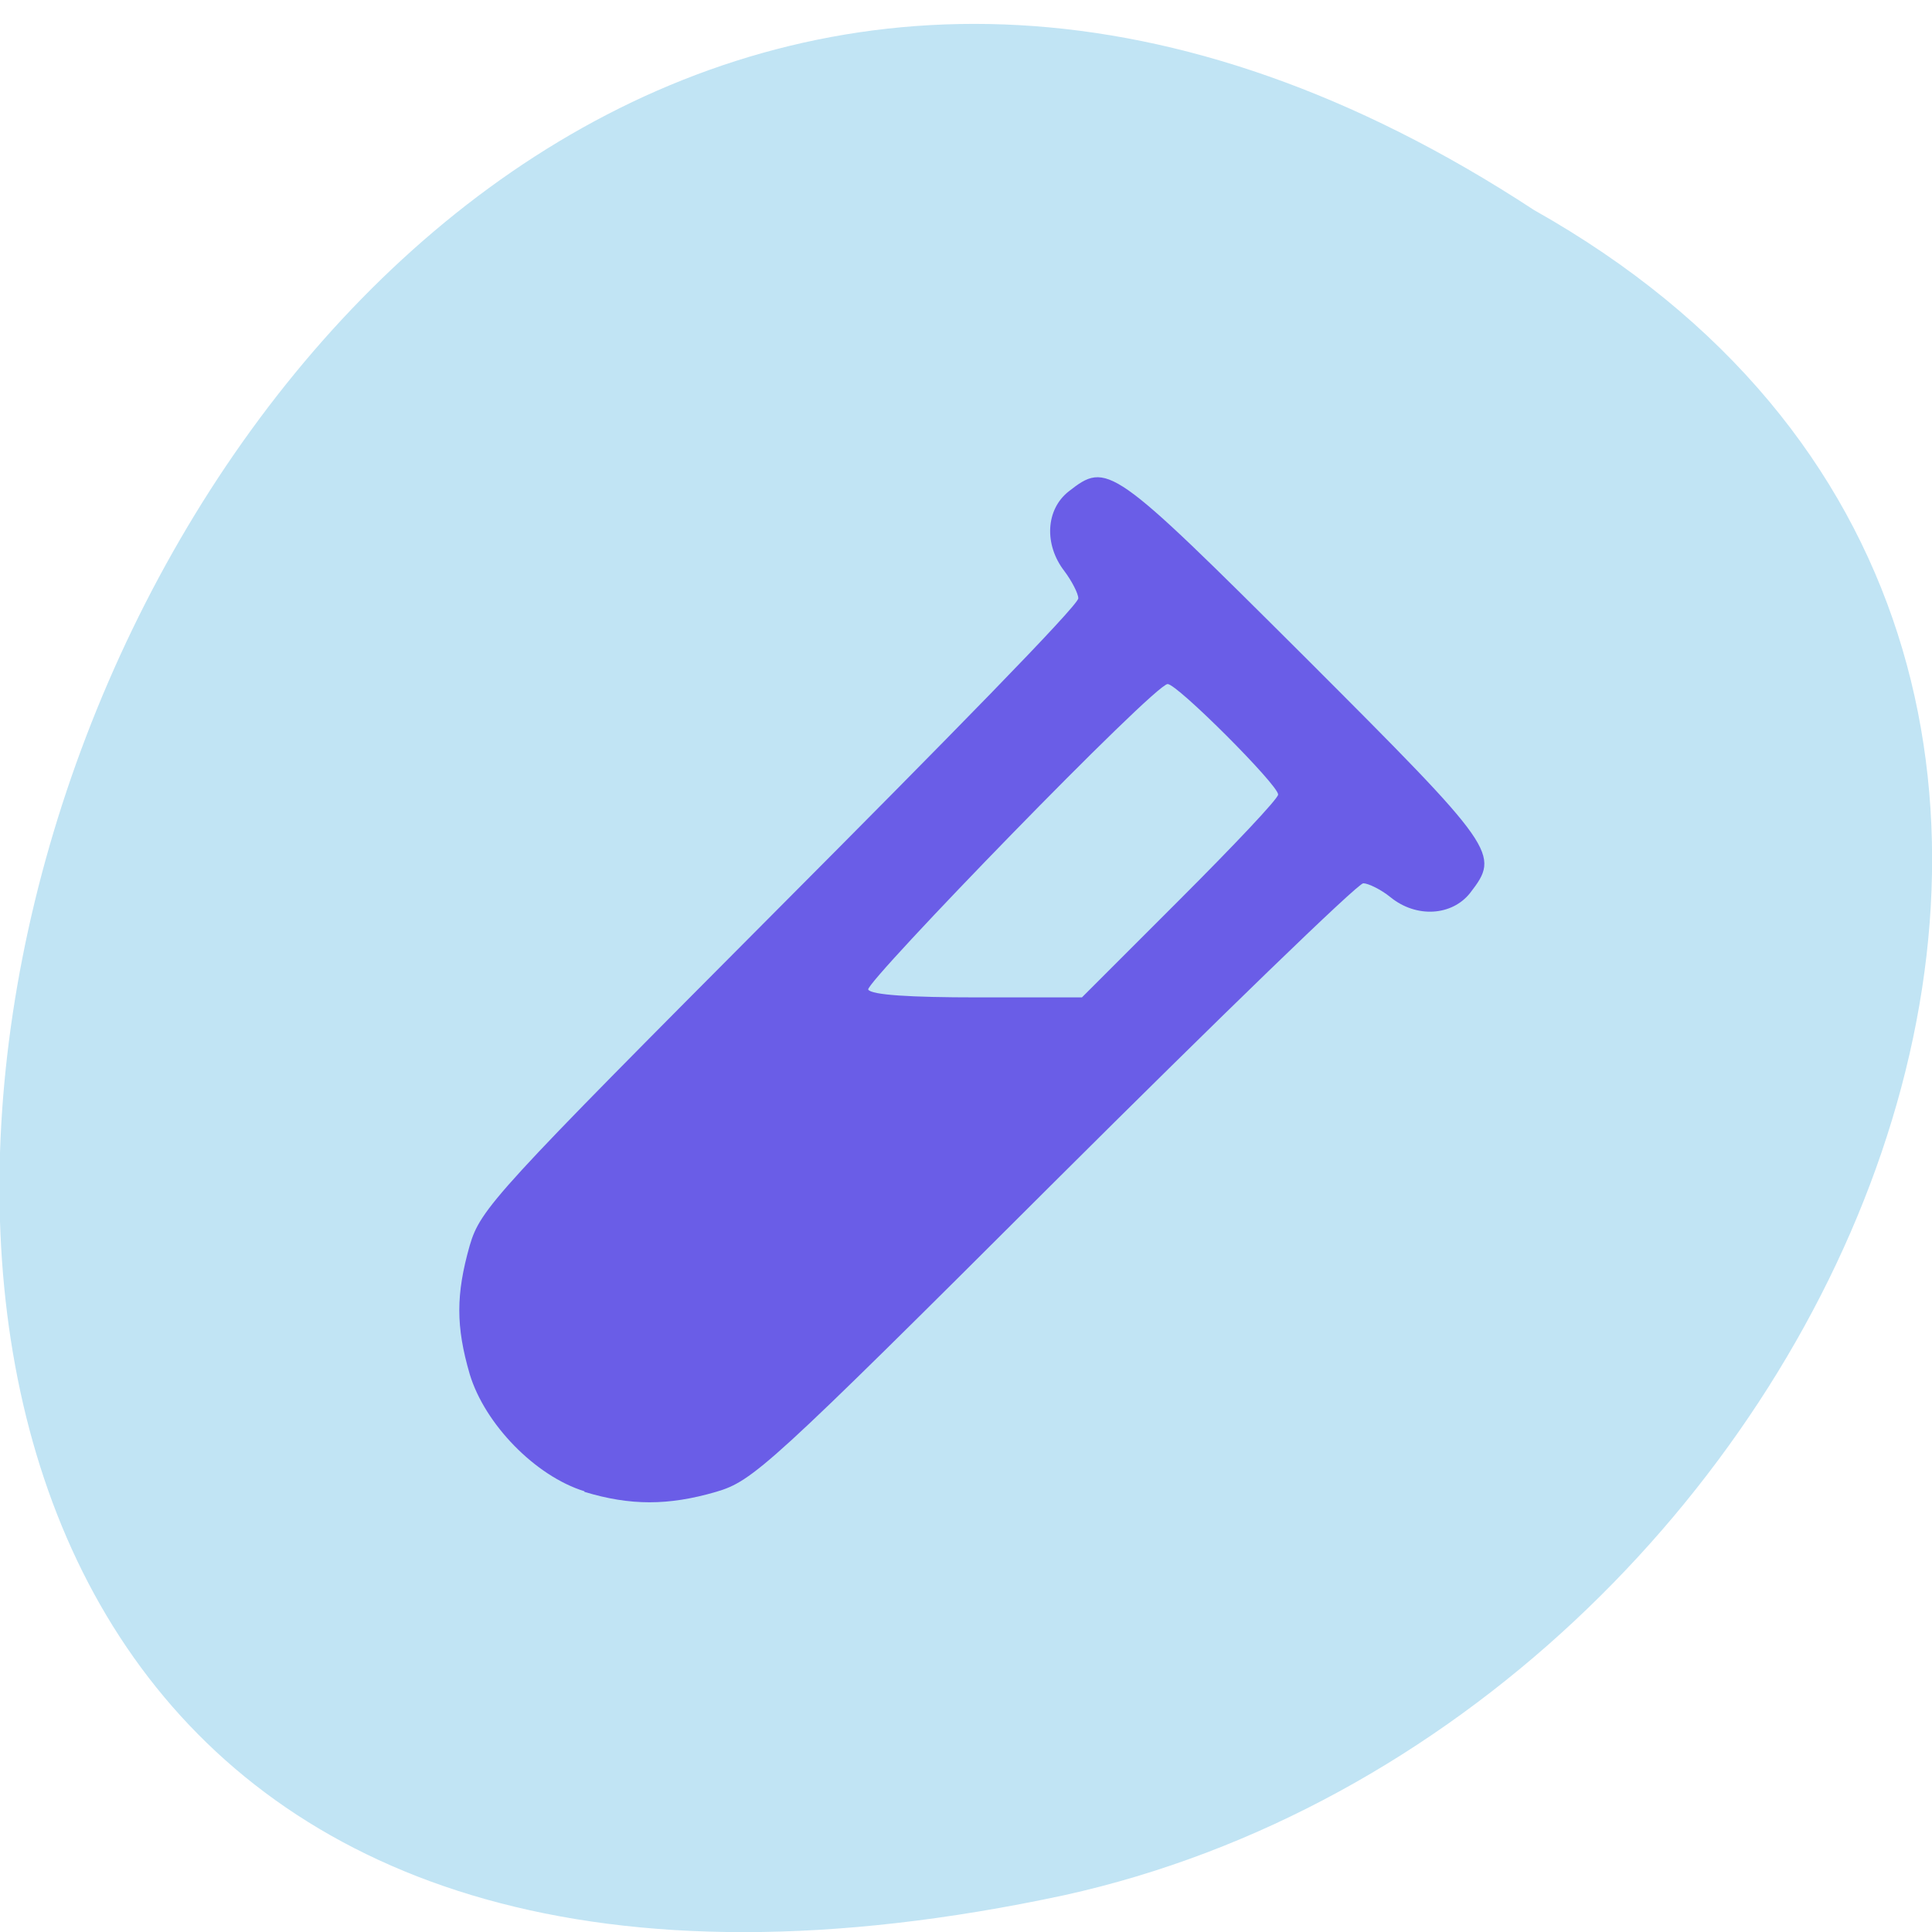 <svg xmlns="http://www.w3.org/2000/svg" viewBox="0 0 32 32"><path d="m 25.41 3.48 c -24.1 -15.8 -38.88 34.58 -7.78 27.91 c 12.85 -2.84 20.65 -20.67 7.78 -27.91" style="fill:#c1e4f4"/><path d="m 9.68 24.7 c -0.81 -0.25 -1.65 -1.11 -1.9 -1.94 c -0.23 -0.79 -0.23 -1.32 0 -2.13 c 0.18 -0.61 0.41 -0.86 5.13 -5.6 c 2.72 -2.73 4.95 -5 4.95 -5.12 c 0 -0.08 -0.11 -0.29 -0.23 -0.45 c -0.34 -0.44 -0.31 -1.02 0.07 -1.32 c 0.64 -0.5 0.7 -0.46 3.91 2.74 c 3.2 3.2 3.24 3.26 2.74 3.91 c -0.3 0.38 -0.89 0.42 -1.32 0.07 c -0.16 -0.13 -0.37 -0.23 -0.45 -0.23 c -0.09 0 -2.39 2.23 -5.12 4.95 c -4.74 4.73 -4.99 4.95 -5.6 5.13 c -0.79 0.23 -1.42 0.23 -2.18 0 m 9.86 -9.81 c 0.89 -0.89 1.63 -1.67 1.63 -1.74 c 0 -0.16 -1.67 -1.83 -1.83 -1.83 c -0.22 0 -5 4.93 -4.96 5.06 c 0.05 0.09 0.7 0.13 1.81 0.13 h 1.73" style="fill:#6a5de7"/></svg>
